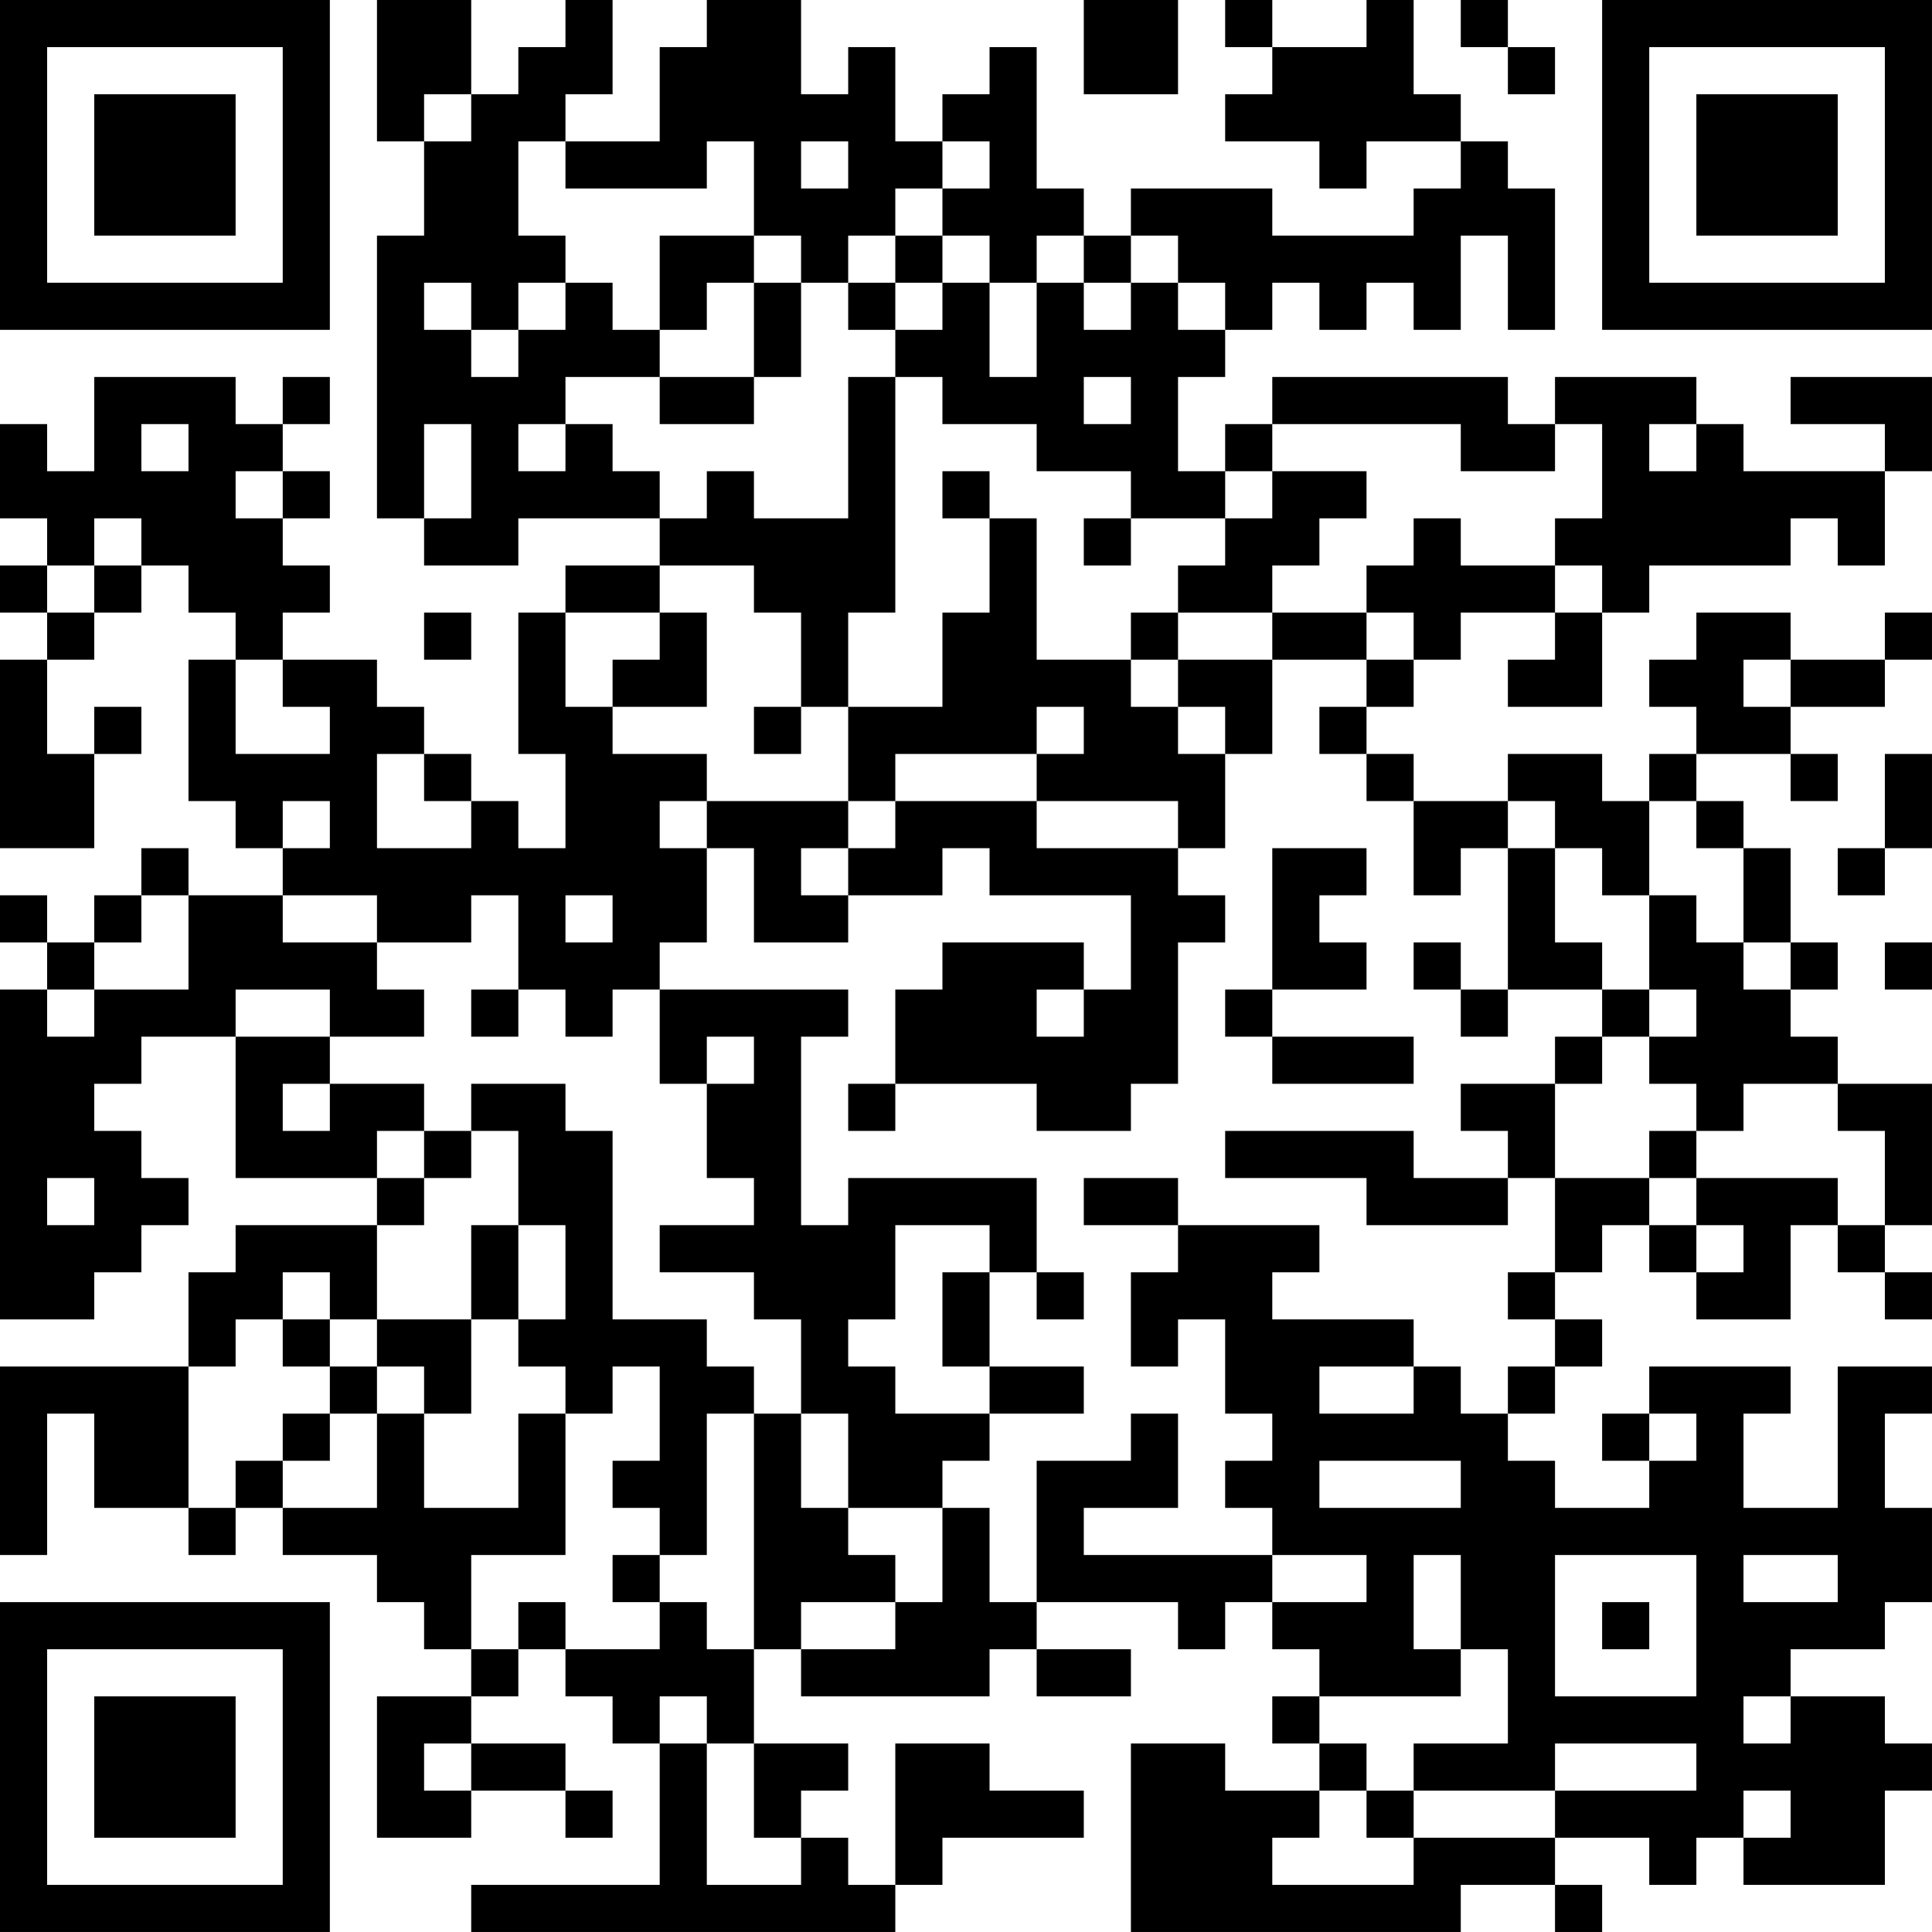 <?xml version="1.0" encoding="UTF-8"?>
<svg xmlns="http://www.w3.org/2000/svg" version="1.1" width="200" height="200" viewBox="0 0 200 200"><rect x="0" y="0" width="200" height="200" fill="#ffffff"/><g transform="scale(4.878)"><g transform="translate(0,0)"><path fill-rule="evenodd" d="M8 0L8 3L9 3L9 5L8 5L8 11L9 11L9 12L11 12L11 11L14 11L14 12L12 12L12 13L11 13L11 16L12 16L12 18L11 18L11 17L10 17L10 16L9 16L9 15L8 15L8 14L6 14L6 13L7 13L7 12L6 12L6 11L7 11L7 10L6 10L6 9L7 9L7 8L6 8L6 9L5 9L5 8L2 8L2 10L1 10L1 9L0 9L0 11L1 11L1 12L0 12L0 13L1 13L1 14L0 14L0 18L2 18L2 16L3 16L3 15L2 15L2 16L1 16L1 14L2 14L2 13L3 13L3 12L4 12L4 13L5 13L5 14L4 14L4 17L5 17L5 18L6 18L6 19L4 19L4 18L3 18L3 19L2 19L2 20L1 20L1 19L0 19L0 20L1 20L1 21L0 21L0 28L2 28L2 27L3 27L3 26L4 26L4 25L3 25L3 24L2 24L2 23L3 23L3 22L5 22L5 25L8 25L8 26L5 26L5 27L4 27L4 29L0 29L0 33L1 33L1 30L2 30L2 32L4 32L4 33L5 33L5 32L6 32L6 33L8 33L8 34L9 34L9 35L10 35L10 36L8 36L8 39L10 39L10 38L12 38L12 39L13 39L13 38L12 38L12 37L10 37L10 36L11 36L11 35L12 35L12 36L13 36L13 37L14 37L14 40L10 40L10 41L19 41L19 40L20 40L20 39L23 39L23 38L21 38L21 37L19 37L19 40L18 40L18 39L17 39L17 38L18 38L18 37L16 37L16 35L17 35L17 36L21 36L21 35L22 35L22 36L24 36L24 35L22 35L22 34L25 34L25 35L26 35L26 34L27 34L27 35L28 35L28 36L27 36L27 37L28 37L28 38L26 38L26 37L24 37L24 41L31 41L31 40L33 40L33 41L34 41L34 40L33 40L33 39L35 39L35 40L36 40L36 39L37 39L37 40L40 40L40 38L41 38L41 37L40 37L40 36L38 36L38 35L40 35L40 34L41 34L41 32L40 32L40 30L41 30L41 29L39 29L39 32L37 32L37 30L38 30L38 29L35 29L35 30L34 30L34 31L35 31L35 32L33 32L33 31L32 31L32 30L33 30L33 29L34 29L34 28L33 28L33 27L34 27L34 26L35 26L35 27L36 27L36 28L38 28L38 26L39 26L39 27L40 27L40 28L41 28L41 27L40 27L40 26L41 26L41 23L39 23L39 22L38 22L38 21L39 21L39 20L38 20L38 18L37 18L37 17L36 17L36 16L38 16L38 17L39 17L39 16L38 16L38 15L40 15L40 14L41 14L41 13L40 13L40 14L38 14L38 13L36 13L36 14L35 14L35 15L36 15L36 16L35 16L35 17L34 17L34 16L32 16L32 17L30 17L30 16L29 16L29 15L30 15L30 14L31 14L31 13L33 13L33 14L32 14L32 15L34 15L34 13L35 13L35 12L38 12L38 11L39 11L39 12L40 12L40 10L41 10L41 8L38 8L38 9L40 9L40 10L37 10L37 9L36 9L36 8L33 8L33 9L32 9L32 8L27 8L27 9L26 9L26 10L25 10L25 8L26 8L26 7L27 7L27 6L28 6L28 7L29 7L29 6L30 6L30 7L31 7L31 5L32 5L32 7L33 7L33 4L32 4L32 3L31 3L31 2L30 2L30 0L29 0L29 1L27 1L27 0L26 0L26 1L27 1L27 2L26 2L26 3L28 3L28 4L29 4L29 3L31 3L31 4L30 4L30 5L27 5L27 4L24 4L24 5L23 5L23 4L22 4L22 1L21 1L21 2L20 2L20 3L19 3L19 1L18 1L18 2L17 2L17 0L15 0L15 1L14 1L14 3L12 3L12 2L13 2L13 0L12 0L12 1L11 1L11 2L10 2L10 0ZM23 0L23 2L25 2L25 0ZM31 0L31 1L32 1L32 2L33 2L33 1L32 1L32 0ZM9 2L9 3L10 3L10 2ZM11 3L11 5L12 5L12 6L11 6L11 7L10 7L10 6L9 6L9 7L10 7L10 8L11 8L11 7L12 7L12 6L13 6L13 7L14 7L14 8L12 8L12 9L11 9L11 10L12 10L12 9L13 9L13 10L14 10L14 11L15 11L15 10L16 10L16 11L18 11L18 8L19 8L19 13L18 13L18 15L17 15L17 13L16 13L16 12L14 12L14 13L12 13L12 15L13 15L13 16L15 16L15 17L14 17L14 18L15 18L15 20L14 20L14 21L13 21L13 22L12 22L12 21L11 21L11 19L10 19L10 20L8 20L8 19L6 19L6 20L8 20L8 21L9 21L9 22L7 22L7 21L5 21L5 22L7 22L7 23L6 23L6 24L7 24L7 23L9 23L9 24L8 24L8 25L9 25L9 26L8 26L8 28L7 28L7 27L6 27L6 28L5 28L5 29L4 29L4 32L5 32L5 31L6 31L6 32L8 32L8 30L9 30L9 32L11 32L11 30L12 30L12 33L10 33L10 35L11 35L11 34L12 34L12 35L14 35L14 34L15 34L15 35L16 35L16 30L17 30L17 32L18 32L18 33L19 33L19 34L17 34L17 35L19 35L19 34L20 34L20 32L21 32L21 34L22 34L22 31L24 31L24 30L25 30L25 32L23 32L23 33L27 33L27 34L29 34L29 33L27 33L27 32L26 32L26 31L27 31L27 30L26 30L26 28L25 28L25 29L24 29L24 27L25 27L25 26L28 26L28 27L27 27L27 28L30 28L30 29L28 29L28 30L30 30L30 29L31 29L31 30L32 30L32 29L33 29L33 28L32 28L32 27L33 27L33 25L35 25L35 26L36 26L36 27L37 27L37 26L36 26L36 25L39 25L39 26L40 26L40 24L39 24L39 23L37 23L37 24L36 24L36 23L35 23L35 22L36 22L36 21L35 21L35 19L36 19L36 20L37 20L37 21L38 21L38 20L37 20L37 18L36 18L36 17L35 17L35 19L34 19L34 18L33 18L33 17L32 17L32 18L31 18L31 19L30 19L30 17L29 17L29 16L28 16L28 15L29 15L29 14L30 14L30 13L29 13L29 12L30 12L30 11L31 11L31 12L33 12L33 13L34 13L34 12L33 12L33 11L34 11L34 9L33 9L33 10L31 10L31 9L27 9L27 10L26 10L26 11L24 11L24 10L22 10L22 9L20 9L20 8L19 8L19 7L20 7L20 6L21 6L21 8L22 8L22 6L23 6L23 7L24 7L24 6L25 6L25 7L26 7L26 6L25 6L25 5L24 5L24 6L23 6L23 5L22 5L22 6L21 6L21 5L20 5L20 4L21 4L21 3L20 3L20 4L19 4L19 5L18 5L18 6L17 6L17 5L16 5L16 3L15 3L15 4L12 4L12 3ZM17 3L17 4L18 4L18 3ZM14 5L14 7L15 7L15 6L16 6L16 8L14 8L14 9L16 9L16 8L17 8L17 6L16 6L16 5ZM19 5L19 6L18 6L18 7L19 7L19 6L20 6L20 5ZM23 8L23 9L24 9L24 8ZM3 9L3 10L4 10L4 9ZM9 9L9 11L10 11L10 9ZM35 9L35 10L36 10L36 9ZM5 10L5 11L6 11L6 10ZM20 10L20 11L21 11L21 13L20 13L20 15L18 15L18 17L15 17L15 18L16 18L16 20L18 20L18 19L20 19L20 18L21 18L21 19L24 19L24 21L23 21L23 20L20 20L20 21L19 21L19 23L18 23L18 24L19 24L19 23L22 23L22 24L24 24L24 23L25 23L25 20L26 20L26 19L25 19L25 18L26 18L26 16L27 16L27 14L29 14L29 13L27 13L27 12L28 12L28 11L29 11L29 10L27 10L27 11L26 11L26 12L25 12L25 13L24 13L24 14L22 14L22 11L21 11L21 10ZM2 11L2 12L1 12L1 13L2 13L2 12L3 12L3 11ZM23 11L23 12L24 12L24 11ZM9 13L9 14L10 14L10 13ZM14 13L14 14L13 14L13 15L15 15L15 13ZM25 13L25 14L24 14L24 15L25 15L25 16L26 16L26 15L25 15L25 14L27 14L27 13ZM5 14L5 16L7 16L7 15L6 15L6 14ZM37 14L37 15L38 15L38 14ZM16 15L16 16L17 16L17 15ZM22 15L22 16L19 16L19 17L18 17L18 18L17 18L17 19L18 19L18 18L19 18L19 17L22 17L22 18L25 18L25 17L22 17L22 16L23 16L23 15ZM8 16L8 18L10 18L10 17L9 17L9 16ZM40 16L40 18L39 18L39 19L40 19L40 18L41 18L41 16ZM6 17L6 18L7 18L7 17ZM27 18L27 21L26 21L26 22L27 22L27 23L30 23L30 22L27 22L27 21L29 21L29 20L28 20L28 19L29 19L29 18ZM32 18L32 21L31 21L31 20L30 20L30 21L31 21L31 22L32 22L32 21L34 21L34 22L33 22L33 23L31 23L31 24L32 24L32 25L30 25L30 24L26 24L26 25L29 25L29 26L32 26L32 25L33 25L33 23L34 23L34 22L35 22L35 21L34 21L34 20L33 20L33 18ZM3 19L3 20L2 20L2 21L1 21L1 22L2 22L2 21L4 21L4 19ZM12 19L12 20L13 20L13 19ZM40 20L40 21L41 21L41 20ZM10 21L10 22L11 22L11 21ZM14 21L14 23L15 23L15 25L16 25L16 26L14 26L14 27L16 27L16 28L17 28L17 30L18 30L18 32L20 32L20 31L21 31L21 30L23 30L23 29L21 29L21 27L22 27L22 28L23 28L23 27L22 27L22 25L18 25L18 26L17 26L17 22L18 22L18 21ZM22 21L22 22L23 22L23 21ZM15 22L15 23L16 23L16 22ZM10 23L10 24L9 24L9 25L10 25L10 24L11 24L11 26L10 26L10 28L8 28L8 29L7 29L7 28L6 28L6 29L7 29L7 30L6 30L6 31L7 31L7 30L8 30L8 29L9 29L9 30L10 30L10 28L11 28L11 29L12 29L12 30L13 30L13 29L14 29L14 31L13 31L13 32L14 32L14 33L13 33L13 34L14 34L14 33L15 33L15 30L16 30L16 29L15 29L15 28L13 28L13 24L12 24L12 23ZM35 24L35 25L36 25L36 24ZM1 25L1 26L2 26L2 25ZM23 25L23 26L25 26L25 25ZM11 26L11 28L12 28L12 26ZM19 26L19 28L18 28L18 29L19 29L19 30L21 30L21 29L20 29L20 27L21 27L21 26ZM35 30L35 31L36 31L36 30ZM28 31L28 32L31 32L31 31ZM30 33L30 35L31 35L31 36L28 36L28 37L29 37L29 38L28 38L28 39L27 39L27 40L30 40L30 39L33 39L33 38L36 38L36 37L33 37L33 38L30 38L30 37L32 37L32 35L31 35L31 33ZM33 33L33 36L36 36L36 33ZM37 33L37 34L39 34L39 33ZM34 34L34 35L35 35L35 34ZM14 36L14 37L15 37L15 40L17 40L17 39L16 39L16 37L15 37L15 36ZM37 36L37 37L38 37L38 36ZM9 37L9 38L10 38L10 37ZM29 38L29 39L30 39L30 38ZM37 38L37 39L38 39L38 38ZM0 0L0 7L7 7L7 0ZM1 1L1 6L6 6L6 1ZM2 2L2 5L5 5L5 2ZM34 0L34 7L41 7L41 0ZM35 1L35 6L40 6L40 1ZM36 2L36 5L39 5L39 2ZM0 34L0 41L7 41L7 34ZM1 35L1 40L6 40L6 35ZM2 36L2 39L5 39L5 36Z" fill="#000000"/></g></g></svg>
